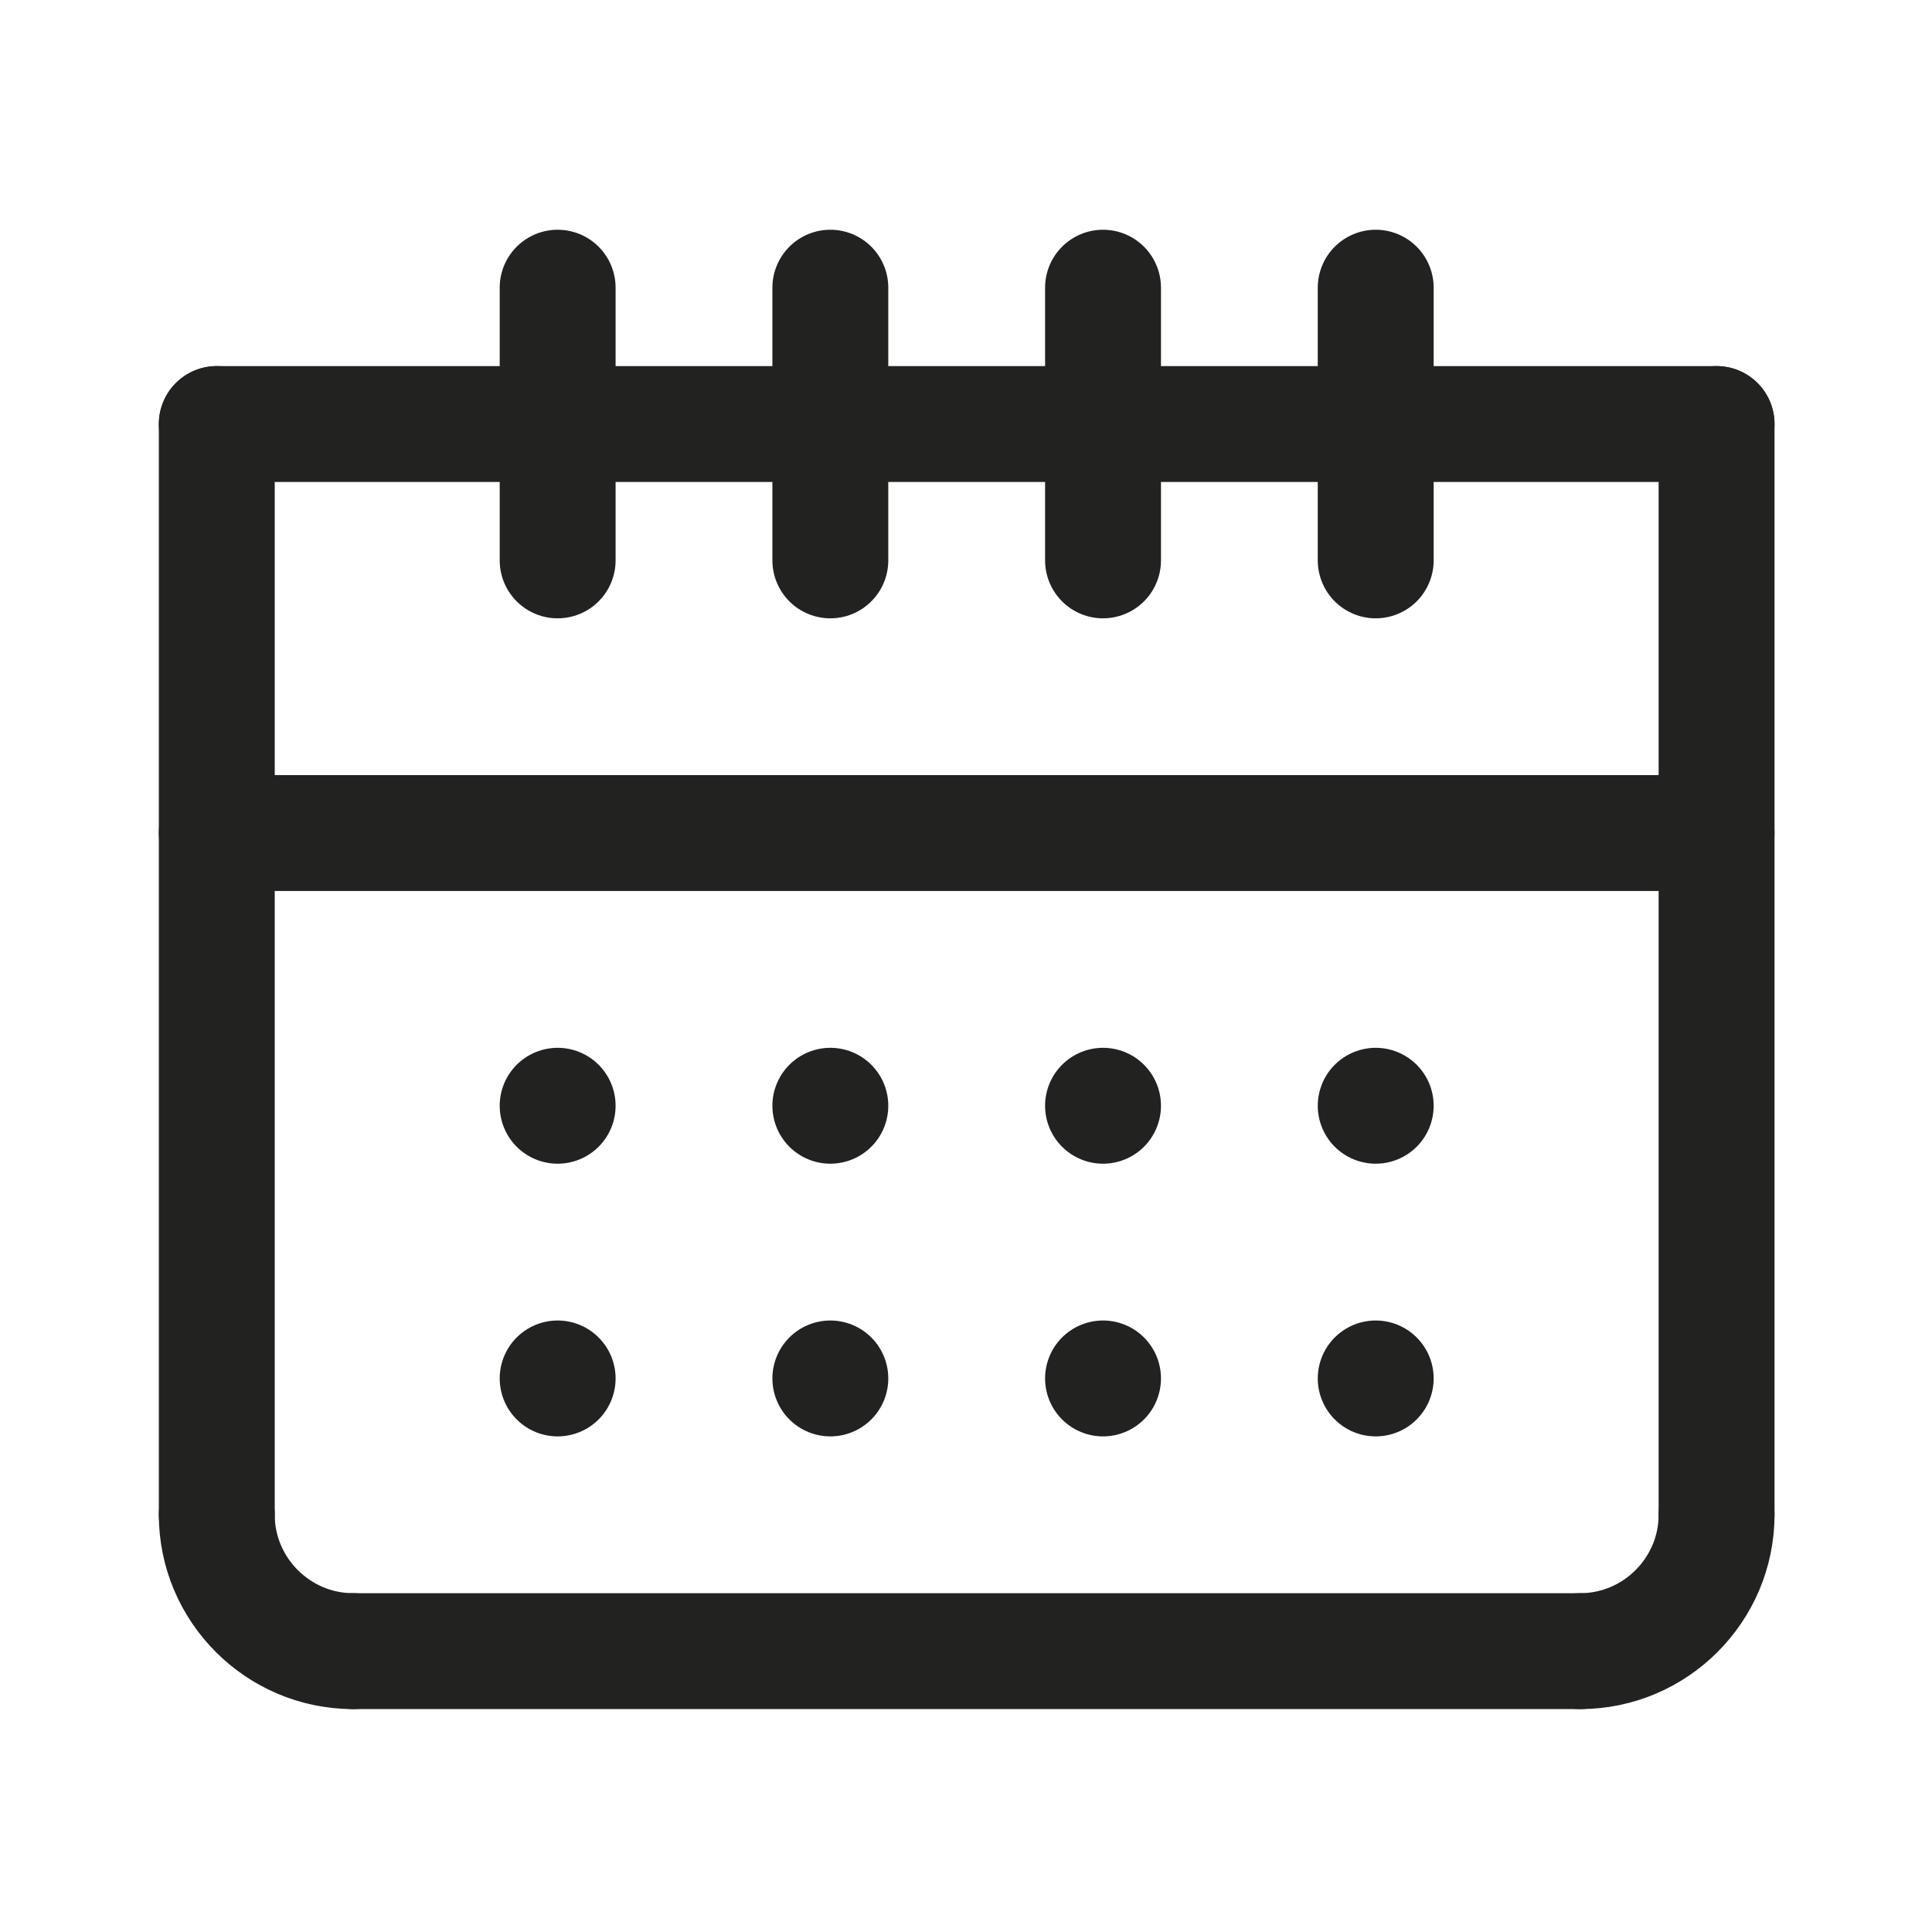 <?xml version="1.0" encoding="UTF-8"?>
<svg id="_레이어_1" xmlns="http://www.w3.org/2000/svg" version="1.1" viewBox="0 0 141.7 141.7">
  <!-- Generator: Adobe Illustrator 29.0.0, SVG Export Plug-In . SVG Version: 2.1.0 Build 186)  -->
  <defs>
    <style>
      .st0 {
        fill: none;
        stroke: #222221;
        stroke-linecap: round;
        stroke-linejoin: round;
        stroke-width: 8.5px;
      }
    </style>
  </defs>
  <path class="st0" d="M15.9,111.1c0,5.5,4.5,10,10,10"/>
  <path class="st0" d="M125.9,111.1c0,5.5-4.5,10-10,10"/>
  <line class="st0" x1="25.9" y1="121.1" x2="115.9" y2="121.1"/>
  <line class="st0" x1="15.9" y1="111.1" x2="15.9" y2="31.1"/>
  <line class="st0" x1="125.9" y1="111.1" x2="125.9" y2="31.1"/>
  <line class="st0" x1="15.9" y1="31.1" x2="125.9" y2="31.1"/>
  <line class="st0" x1="40.9" y1="21.1" x2="40.9" y2="41.1"/>
  <line class="st0" x1="60.9" y1="21.1" x2="60.9" y2="41.1"/>
  <line class="st0" x1="80.9" y1="21.1" x2="80.9" y2="41.1"/>
  <line class="st0" x1="100.9" y1="21.1" x2="100.9" y2="41.1"/>
  <line class="st0" x1="125.9" y1="61.1" x2="15.9" y2="61.1"/>
  <line class="st0" x1="40.9" y1="81.1" x2="40.9" y2="81.1"/>
  <line class="st0" x1="60.9" y1="81.1" x2="60.9" y2="81.1"/>
  <line class="st0" x1="80.9" y1="81.1" x2="80.9" y2="81.1"/>
  <line class="st0" x1="100.9" y1="81.1" x2="100.9" y2="81.1"/>
  <line class="st0" x1="40.9" y1="101.1" x2="40.9" y2="101.1"/>
  <line class="st0" x1="60.9" y1="101.1" x2="60.9" y2="101.1"/>
  <line class="st0" x1="80.9" y1="101.1" x2="80.9" y2="101.1"/>
  <line class="st0" x1="100.9" y1="101.1" x2="100.9" y2="101.1"/>
</svg>
